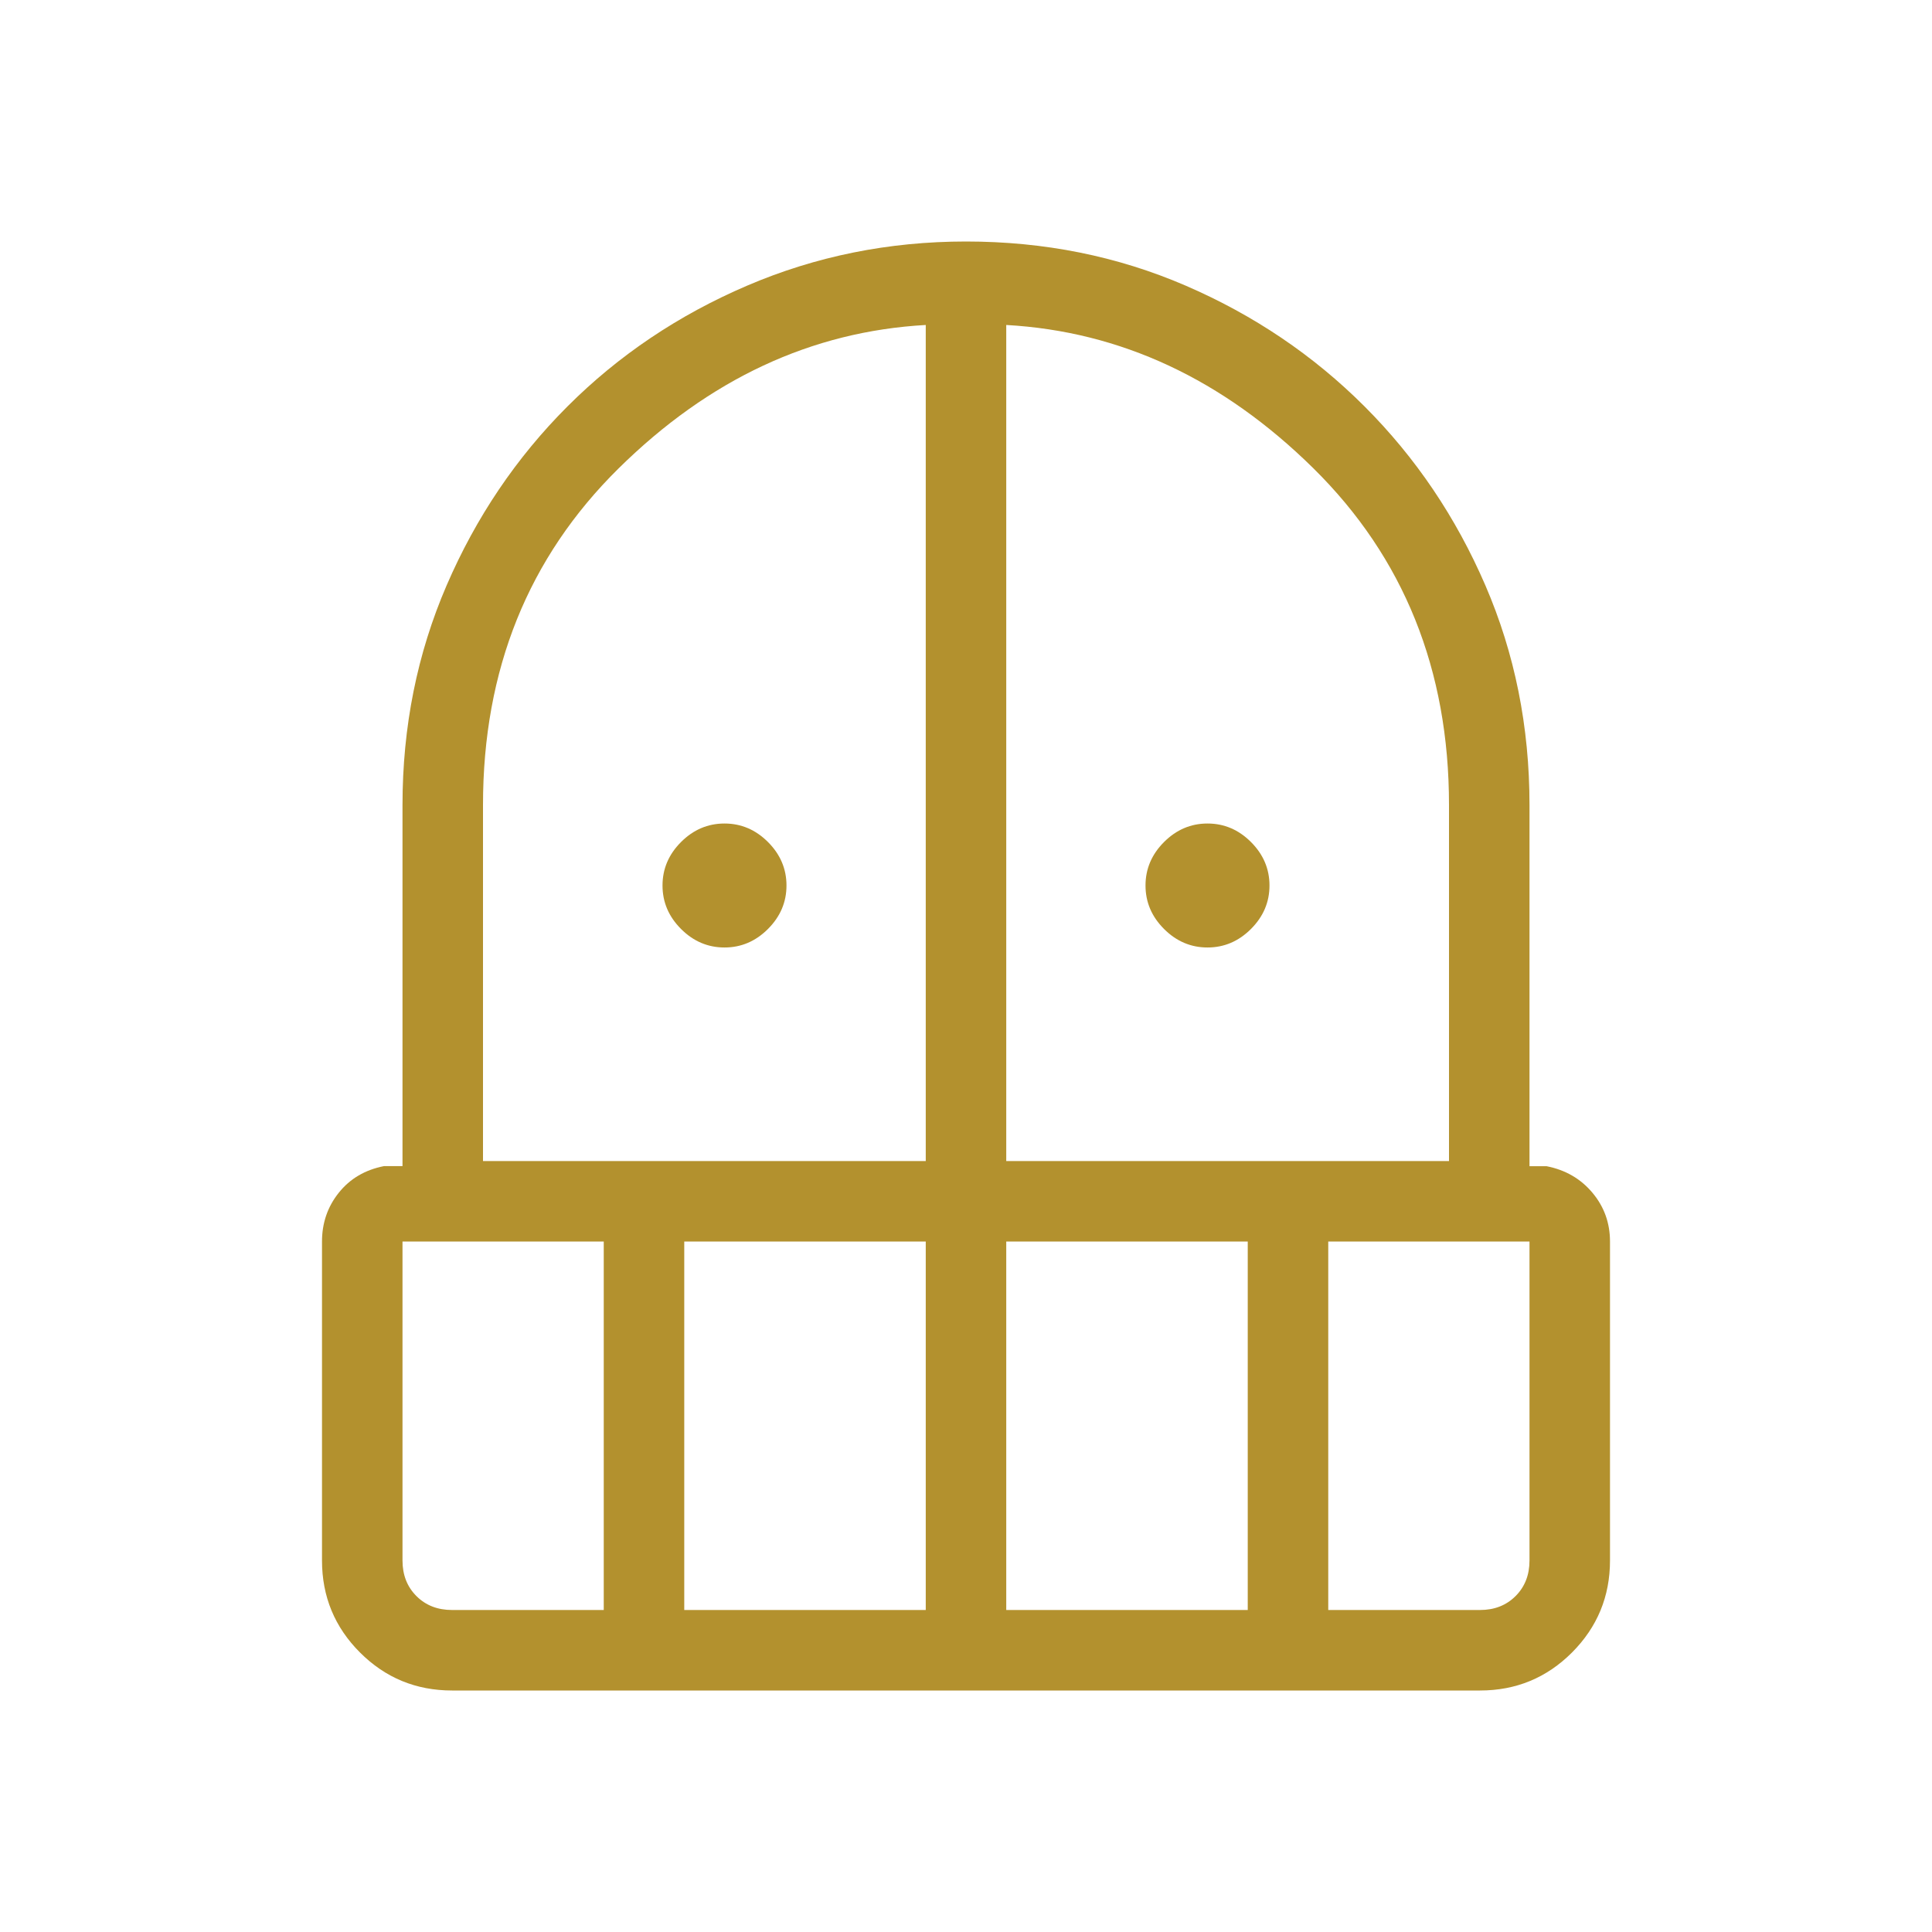 <svg width="48" height="48" viewBox="0 0 48 48" fill="none" xmlns="http://www.w3.org/2000/svg">
<g clip-path="url(#clip0_25_1758)">
<path d="M18 23.54C17.587 23.54 17.227 23.387 16.92 23.08C16.613 22.773 16.46 22.413 16.46 22C16.46 21.587 16.613 21.227 16.92 20.92C17.227 20.613 17.587 20.46 18 20.46C18.413 20.46 18.773 20.613 19.08 20.92C19.387 21.227 19.54 21.587 19.54 22C19.54 22.413 19.387 22.773 19.08 23.08C18.773 23.387 18.413 23.54 18 23.54ZM30 23.54C29.587 23.54 29.227 23.387 28.92 23.08C28.613 22.773 28.46 22.413 28.46 22C28.46 21.587 28.613 21.227 28.92 20.92C29.227 20.613 29.587 20.46 30 20.46C30.413 20.46 30.773 20.613 31.08 20.92C31.387 21.227 31.54 21.587 31.54 22C31.54 22.413 31.387 22.773 31.08 23.08C30.773 23.387 30.413 23.54 30 23.54ZM11.232 42C10.336 42 9.573 41.685 8.944 41.056C8.315 40.427 8 39.665 8 38.77V30.846C8 30.385 8.139 29.98 8.418 29.632C8.695 29.285 9.069 29.065 9.538 28.972H10V20C10 18.056 10.365 16.237 11.096 14.544C11.827 12.851 12.827 11.369 14.098 10.098C15.369 8.827 16.857 7.827 18.564 7.096C20.271 6.365 22.083 6 24 6C25.944 6 27.763 6.365 29.456 7.096C31.149 7.827 32.631 8.827 33.902 10.098C35.173 11.369 36.173 12.851 36.904 14.544C37.635 16.237 38 18.056 38 20V28.974H38.424C38.893 29.066 39.273 29.286 39.564 29.634C39.855 29.981 40 30.385 40 30.846V38.77C40 39.663 39.685 40.425 39.056 41.056C38.427 41.685 37.665 42 36.77 42H11.232ZM10 30.846V38.77C10 39.129 10.115 39.423 10.346 39.654C10.577 39.885 10.872 40 11.232 40H15V30.846H10ZM17 40H23V30.846H17V40ZM12 28.846H23V8.074C20.16 8.233 17.617 9.42 15.37 11.636C13.123 13.853 12 16.641 12 20V28.846ZM25 28.846H36V20C36 16.64 34.877 13.852 32.632 11.636C30.384 9.42 27.84 8.233 25 8.074V28.846ZM25 40H31V30.846H25V40ZM33 40H36.77C37.129 40 37.423 39.885 37.654 39.654C37.885 39.423 38 39.129 38 38.77V30.846H33V40Z" fill="#B3912E"/>
</g>
<defs>
<clipPath id="clip0_25_1758">
<rect width="48" height="48" fill="white"/>
</clipPath>
</defs>
</svg>
